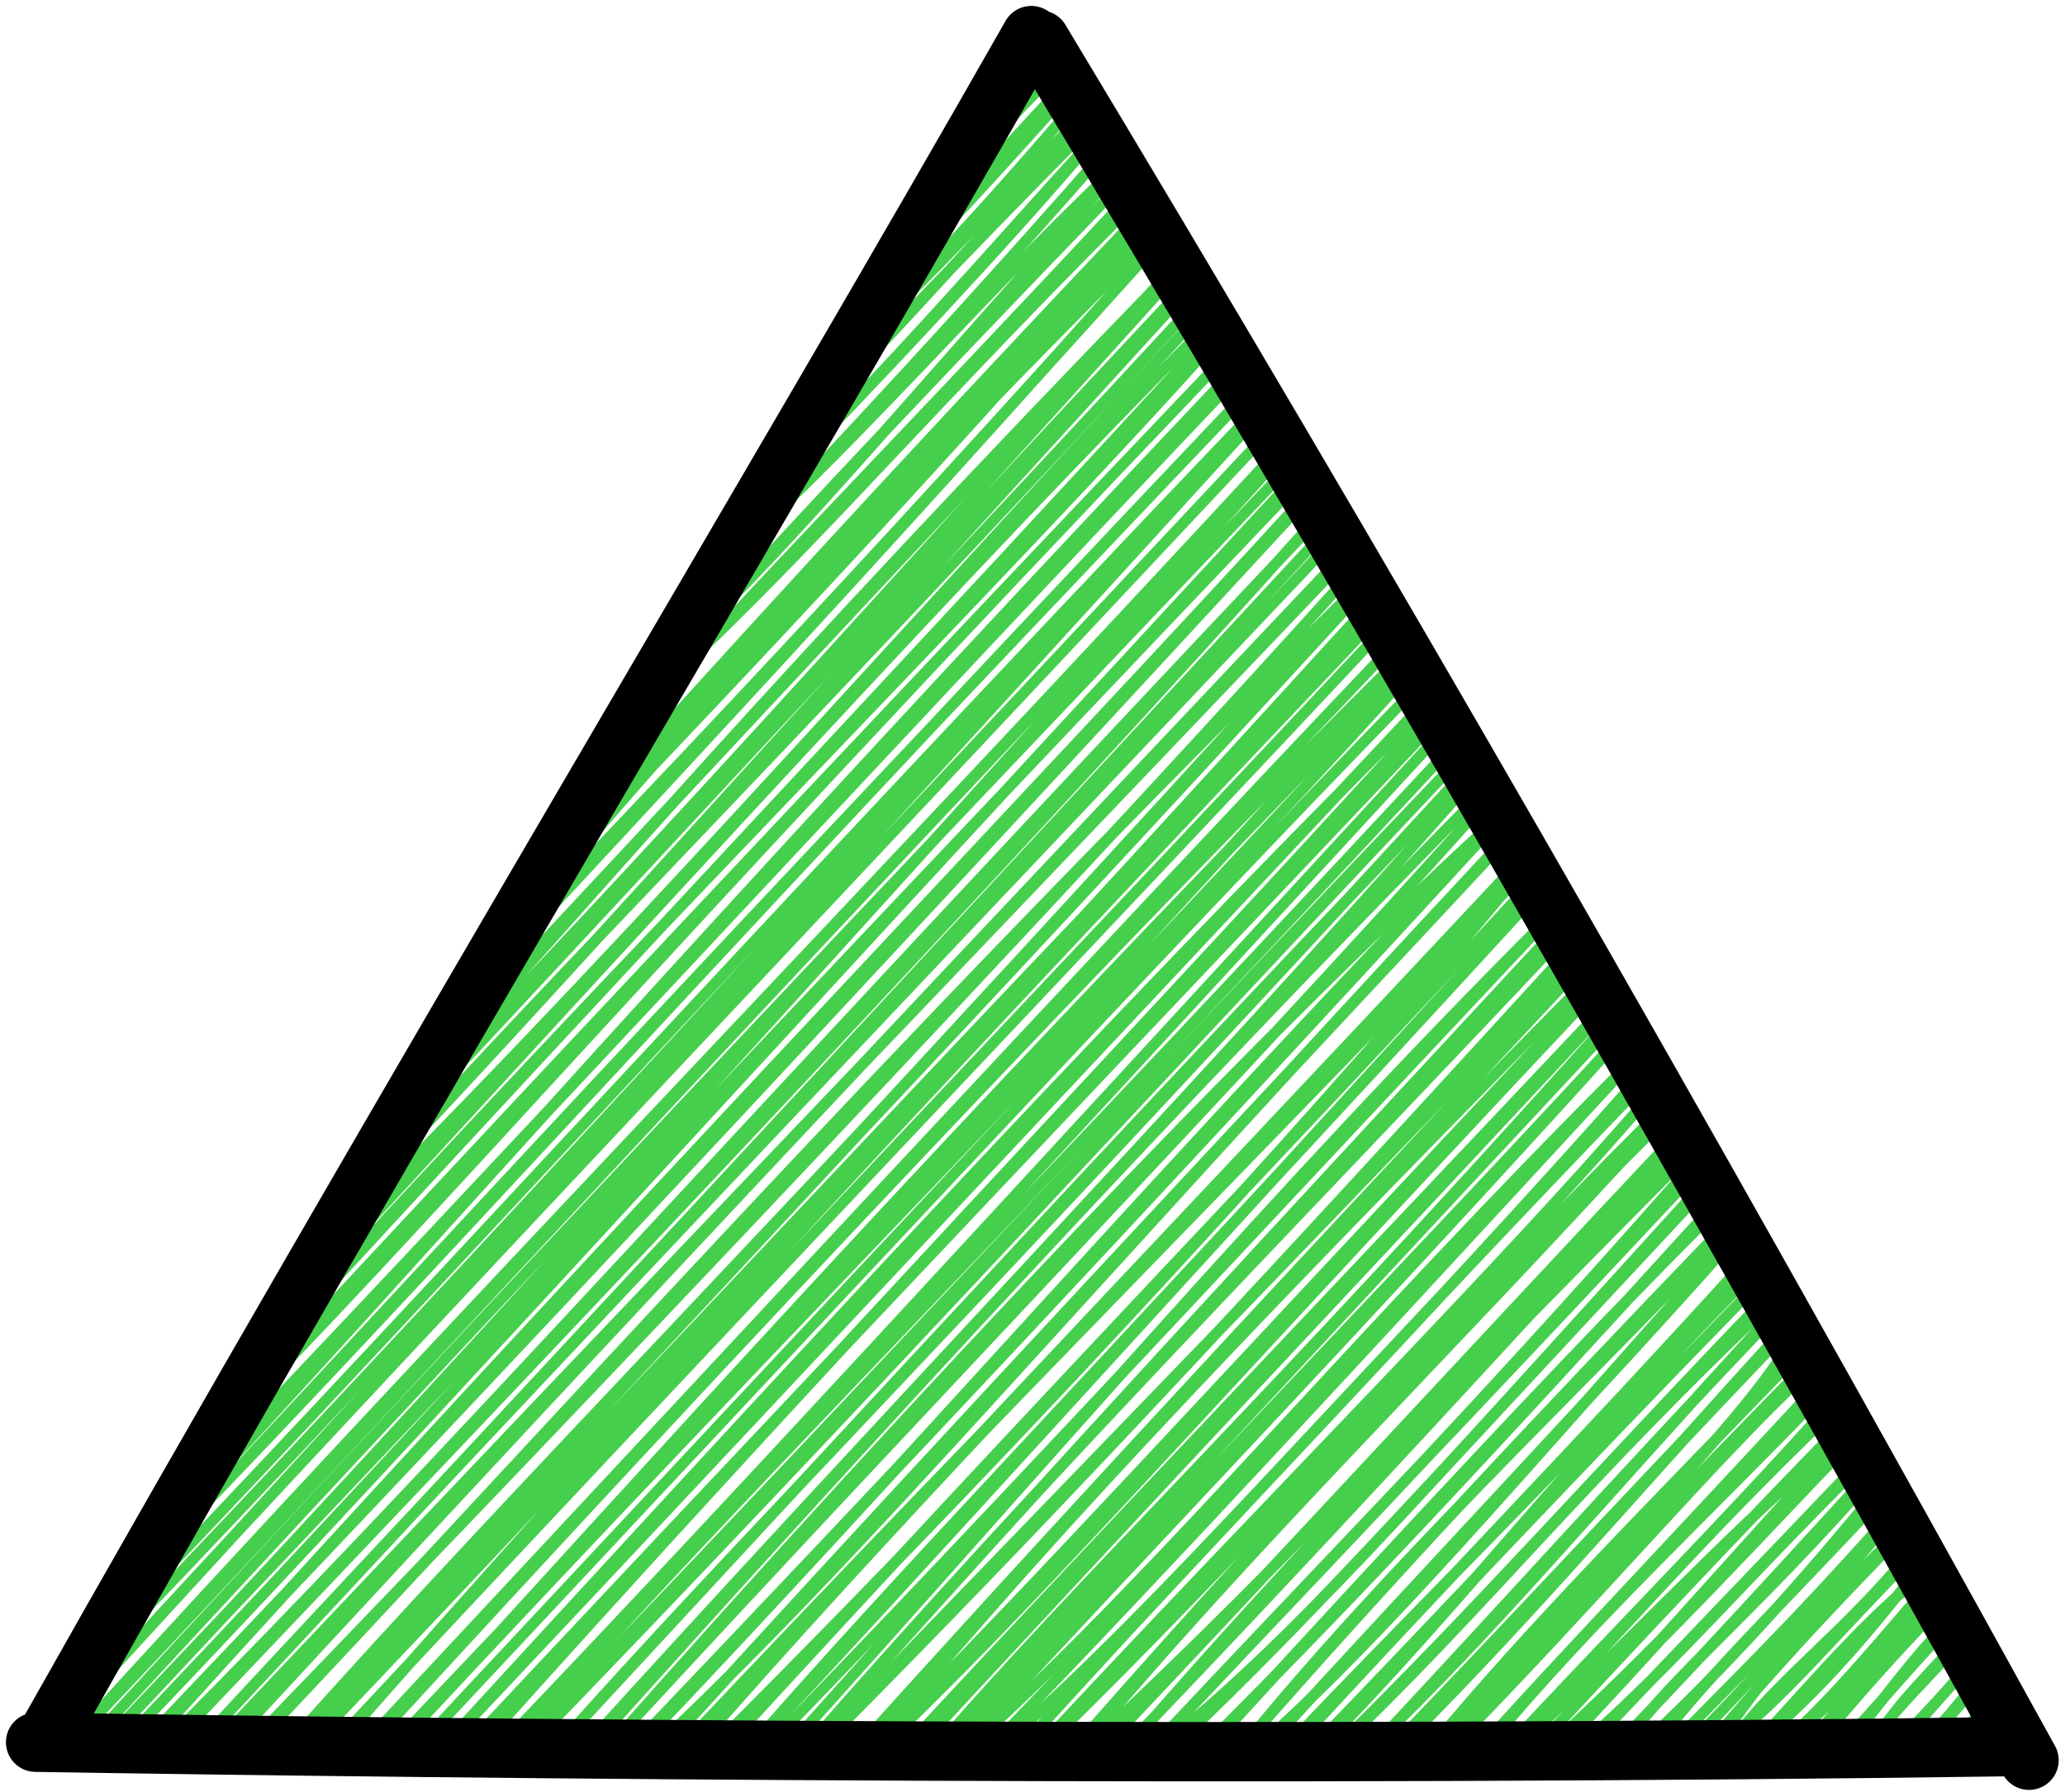 <svg width="174" height="151" viewBox="0 0 174 151" fill="none" xmlns="http://www.w3.org/2000/svg">
<path d="M83.368 9.773C84.101 8.195 85.402 7.268 87.573 4.523M83.008 9.532C84.842 8.046 86.528 6.132 87.826 4.711M78.73 17.278C82.24 12.238 85.831 8.78 88.149 6.945M78.643 16.812C81.097 14.305 82.902 12.263 88.291 6.753M76.079 22.932C79.929 18.865 83.346 15.218 89.741 8.064M75.019 23.32C79.282 19.064 82.456 14.733 89.344 7.527M72.158 29.149C78.453 23.093 84.737 16.357 90.723 10.241M71.281 29.283C75.924 24.922 79.749 21.381 90.036 9.411M66.532 36.305C73.497 29.86 80.042 22.488 91.599 10.915M67.502 36.29C73.565 29.717 79.951 23.012 91.362 10.191M63.035 42.796C73.907 32.366 83.424 21.26 92.07 11.775M63.613 42.599C74.224 31.731 85.241 19.886 91.489 12.508M59.399 48.699C71.361 38.244 81.642 25.891 93.917 14.247M59.288 49.874C67.22 40.995 75.598 32.67 92.73 13.192M56.888 55.077C68.128 44.421 78.615 31.252 93.941 14.621M56.615 55.759C68.994 41.995 81.317 29.152 94.077 15.91M52.002 61.144C65.308 49.778 76.333 36.266 95.366 17.317M53.005 61.512C64.049 49.088 76.4 36.675 95.29 16.38M49.212 69.846C65.54 51.56 82.473 33.904 96.455 18.446M48.725 69.349C60.68 56.178 72.744 42.718 95.638 18.569M45.02 76.131C63.334 54.393 82.176 34.921 97.127 19.994M44.974 75.048C64.357 54.877 83.839 33.948 96.295 19.301M40.312 82.116C55.963 65.754 70.516 50.563 96.65 21.496M40.878 82.464C56.218 65.875 72.808 48.228 96.839 21.179M37.35 89.306C50.854 74.482 64.21 58.401 99.17 22.387M37.273 88.501C55.284 69.206 73.512 49.617 98.984 22.5M33.348 94.28C49.822 77.506 66.556 59.003 98.463 23.74M33.759 95.056C51.788 75.808 69.629 56.403 99.328 24.679M28.679 102.423C44.288 86.078 59.724 68.602 99.689 24.858M28.924 102.122C46.119 82.922 64.084 65.244 100.502 25.813M25.149 107.364C50.72 82.329 74.727 54.717 100.071 27.647M26.022 108.417C54.024 77.988 82.359 46.814 101.199 27.981M21.376 114.941C52.768 80.362 86.444 46.694 102.67 28.389M21.846 114.776C51.232 82.701 81.329 50.844 101.73 28.515M17.71 121.38C36.032 102.988 52.785 82.887 102.701 30.643M17.713 120.924C43.598 93.064 70.093 64.861 102.572 30.759M15.419 127.382C36.953 104.275 57.61 80.153 103.869 31.307M14.383 127.303C43.859 96.453 73.155 64.482 103.865 32.174M9.64 134.636C33.303 110.527 55.153 85.667 104.928 33.253M9.909 134.579C30.222 113.105 50.352 90.697 104.744 33.61M7.176 140.929C29.786 117.413 52.194 93.078 106.416 34.05M6.326 140.326C34.093 111.42 61.312 81.167 105.519 34.854M3.275 147.358C29.351 118.873 54.037 92.066 105.23 35.94M3.532 146.984C29.112 119.01 55.478 91.273 106.284 37.075M5.121 147.772C26.17 125.696 47.964 101.442 108.132 37.903M5.229 147.589C38.47 111.056 72.96 75.554 107.605 38.051M7.848 147.996C37.436 116.592 66.523 84.328 107.164 39.281M7.292 147.097C41.268 110.221 74.989 74.648 107.955 40.012M8.521 147.14C46.816 106.792 84.902 66.351 108.366 41.773M9.808 147.441C32.259 123.989 54.274 99.519 108.72 40.667M12.63 146.885C50.665 104.794 89.999 63.785 109.864 41.972M11.86 147.136C50.905 106.231 88.936 64.978 109.611 42.594M13.83 146.982C37.599 123.173 59.867 97.844 111.615 43.144M13.952 147.482C49.877 109.737 85.854 71.754 110.965 43.642M16.981 146.73C49.972 111.217 83.96 75.512 112.196 45.668M16.376 147.418C49.046 112.397 82.112 76.683 111.017 45.485M18.669 146.476C53.491 109.709 90.197 71.378 112.792 47.674M19.167 147.108C41.085 123.387 63.175 99.614 112.453 47.542M20.417 148.075C47.374 119.59 73.346 90.18 114.225 49.651M20.673 147.377C58.505 108.204 95.361 68.89 113.645 48.53M24.192 147.224C43.718 125.25 63.945 105.287 114.434 50.192M24.047 147.533C47.583 122.024 71.938 96.462 113.331 50.895M25.193 146.621C55.533 115.804 83.926 84.226 115.844 51.931M25.797 147.376C57.402 114.146 88.786 80.142 114.999 51.374M27.423 148.25C54.703 117.071 81.685 88.212 115.127 53.008M27.776 147.391C61.59 111.178 95.321 75.694 115.535 54.098M30.045 148.24C62.663 112.628 96.412 76.823 117.704 55.753M30.101 147.632C62.147 113.311 92.874 80.156 116.706 55.09M32.844 147.32C52.8 126.268 72.24 106.186 117.359 56.413M33.145 147.37C55.573 122.933 77.913 97.704 117.816 56.906M34.404 146.069C65.504 112.653 97.61 80.082 117.687 57.876M35.172 147.278C66.84 113.447 98.332 79.549 118.959 58.375M36.928 147.684C63.831 118.386 92.17 87.478 119.159 60.488M36.86 147.87C54.63 129.002 73.066 109.26 119.278 59.992M40.097 146.446C60.9 124.3 81.431 102.513 121.02 60.779M40.011 147.659C67.942 116.355 97.705 85.211 120.048 60.614M42.691 147.907C58.975 129.101 77.533 111.102 121.562 63.746M42.23 147.122C61.538 126.918 80.562 106.129 120.874 62.374M43.714 147.358C63.677 126.9 81.325 107.576 122.058 64.901M44.287 147.423C70.708 120.13 96.912 91.553 122.504 64.442M46.992 147.199C61.787 130.53 77.586 114.927 121.969 66.639M46.196 148.032C74.071 117.905 101.411 88.242 122.858 66.08M48.342 148.295C73.974 119.996 100.523 92.323 123.075 66.797M49.28 147.776C74.204 119.988 99.836 92.179 124.268 67.435M51.264 147.301C77.996 117.079 105.431 88.094 125.257 69.806M51.342 147.145C77.719 118.492 104.38 90.828 124.384 68.482M53.447 147.511C77.324 122.467 98.64 97.678 126.389 69.084M52.935 147.622C73.607 125.946 93.715 104.609 125.604 69.885M56.356 146.202C73.243 130.151 88.232 112.055 126.458 71.068M55.857 147.385C72.905 128.615 90.118 110.15 125.795 71.931M57.292 147.397C84.149 118.932 110.337 92.578 127.922 74M57.994 148.006C74.565 128.934 92.143 110.972 127.872 72.772M61.065 146.29C88.304 118.997 114.157 90.512 127.391 74.392M60.893 147.458C86.345 119.569 112.279 92.603 128.385 75.104M63.063 147.676C78.566 131.069 93.093 114.846 129.168 75.524M62.507 148.118C76.102 132.473 90.179 118.197 128.867 76.005M65.569 148.197C87.326 124.128 107.701 100.11 130.3 77.558M64.572 147.279C81.964 129.413 98.363 111.567 130.033 77.871M67.976 147.402C81.258 132.4 93.816 118.52 131.049 78.435M67.787 147.51C87.898 124.468 109.335 102.666 131.335 79.289M69.375 146.651C94.433 120.712 118.793 95.562 132.226 81.376M69.1 147.21C83.278 132.891 96.698 118.979 131.307 81.087M72.984 147.812C87.001 130.905 100.953 115.898 133.738 82.628M72.257 147.394C94.069 123.197 116.333 99.502 132.586 82.084M72.997 148.448C87.227 134.995 99.311 120.865 133.351 84.651M73.628 147.314C87.188 133.815 100.603 118.897 133.554 83.922M76.81 146.773C93.299 129.035 111.901 109.549 134.056 86.067M76.952 147.663C97.188 125.797 118.274 103.37 134.929 85.498M77.884 148.557C91.402 132.843 106.328 118.88 135.233 86.512M78.561 148.136C90.907 134.797 101.993 122.714 134.903 87.423M81.117 146.441C101.016 124.879 121.707 103.565 135.832 88.146M81.189 147.189C96.707 130.314 113.248 113.207 136.125 87.929M82.74 146.23C99.045 131.241 113.491 113.409 137.2 89.724M83.683 147.072C99.044 131.169 114.286 114.56 136.927 90.049M85.086 146.539C98.57 134.586 110.827 119.951 138.753 91.001M85.935 147.437C102.276 129.272 119.561 111.775 137.876 91.094M88.877 146.31C104.28 131.244 118.909 114.678 139.541 93.991M87.916 146.919C107.071 126.357 126.805 106.602 138.783 92.626M90.879 147.596C105.151 130.427 121.761 114.287 139.561 94.7M90.429 147.474C105.74 130.041 121.79 112.736 139.851 94.689M92.2 146.761C109.043 131.101 123.828 114.647 141.187 96.603M92.679 147.58C108.265 131.096 123.561 114.514 140.475 96.509M95.184 147.123C109.521 130.529 125.059 114.633 141.435 98.128M94.247 147.855C109.858 131.645 125.746 114.248 141.203 97.472M97.074 147.43C109.189 134.352 122.645 120.854 141.741 99.14M97.14 147.251C109.142 134.463 121.208 121.961 142.091 99.638M98.922 146.329C109.495 137.564 117.226 128.699 143.123 100.203M99.313 146.79C110.721 136.014 121.356 123.973 143.095 100.747M100.934 147.78C112.26 136.535 123.825 124.232 144.334 101.665M101.501 147.722C117.694 129.978 134.068 112.441 144.431 102.158M104.631 147.346C117.026 132.087 131.831 118.189 145.662 103.659M104.754 147.107C116.672 133.484 128.887 120.42 145.274 103.402M106.729 146.619C116.842 137.474 127.143 125.347 145.245 105.029M106.104 147.874C120.734 131.857 135.593 116.254 145.642 104.882M108.969 146.667C117.282 137.874 128.118 127.178 147.569 106.694M108.707 147.543C120.657 134.403 133.037 121.808 146.648 106.778M111.37 147.132C122.334 136.079 133.156 121.958 146.972 108.025M110.243 147.705C120.768 136.869 130.925 125.831 147.824 108.507M112.608 147.399C124.401 136.266 133.738 124.377 149.293 109.769M112.891 146.991C124.117 136.012 134.698 124.005 148.876 109.299M115.725 147.091C126.071 137.134 133.598 127.89 149.529 110.572M115.498 147.46C127.194 134.979 138.148 122.714 149.213 111.187M116.936 148.191C127.427 137.887 136.272 127.414 150.062 112.289M117.454 147.102C126.694 137.558 136.09 127.385 150.56 112.191M119.77 148.028C133.287 133.288 145.374 121.501 150.163 114.222M120.68 147.195C129.047 137.125 138.348 127.786 151.46 114.213M121.557 146.995C132.871 134.698 144.703 122.74 151.404 115.811M122.315 147.198C134.131 135.142 144.783 122.62 152.025 115.877M125.63 146.368C130.941 140.476 139.102 131.905 152.721 117.226M125.222 147.26C133.706 136.949 143.826 127.58 153.342 117.666M126.518 147.951C135.08 139.384 142.374 130.483 154.361 119.008M126.729 147.643C135.667 137.97 145.256 128.393 154.341 118.208M128.65 146.517C138.694 136.918 149.765 125.175 155.521 121.094M129.482 147.266C138.462 137.554 147.146 128.353 155.13 120.186M131.733 146.151C140.412 138.152 149.477 128.197 155.262 122.236M131.747 147.03C138.675 139.787 145.336 132.088 155.515 121M133.72 146.683C141.41 139.855 146.522 133.636 157.031 123.212M133.441 147.611C140.703 139.876 148.145 132.233 156.685 123.236M136.927 146.869C141.075 141.084 147.55 136.118 158.037 124.172M136.458 146.87C141.071 142.067 145.615 137.241 157.373 124.364M138.019 147.399C143.833 142.114 150.658 134.776 157.366 126.599M138.758 148.034C143.225 141.87 148.883 136.551 158.381 126.374M141.387 147.947C147.348 142.046 152.02 136.678 159.419 127.966M140.655 147.294C145.434 142.264 149.899 138.222 159.744 127.155M143.614 148.678C148.511 140.908 154.715 134.295 159.309 129.86M143.24 148.01C146.625 143.961 150.467 139.321 160.237 129.324M146.016 146.72C149.838 141.424 156.028 137.182 161.712 129.879M145.306 146.943C150.386 143.079 154.543 137.808 161.451 130.874M147.757 147.176C153.496 142.44 157.707 137.265 161.773 132.092M147.89 147.097C153.131 141.331 157.935 135.794 162.061 132.743M149.226 147.614C153.816 144.423 157.939 140.098 162.232 133.81M149.602 147.423C153.117 144.488 156.467 140.706 162.578 133.481M151.835 147.867C155.345 142.994 159.485 139.265 162.789 134.712M152.689 147.46C155.695 143.916 158.413 140.636 163.399 135.485M155.038 147.751C157.969 144.258 161.208 139.55 164.79 136.121M154.269 147.743C157.253 145.127 159.555 141.911 164.771 136.454M157.699 147.383C159.033 144.506 161.658 142 165.242 138.064M157.242 147.398C159.559 144.134 162.467 141.437 165.216 138.316M159.473 147.909C161.234 145.607 162.344 144.344 166.701 139.528M158.85 147.926C162.039 144.698 164.73 141.826 166.429 139.589M161.935 147.021C163.292 145.739 164.855 143.806 166.939 141.291M161.488 147.478C163.786 145.335 165.605 143.267 166.99 141.44M163.959 146.796C165.334 146.309 166.12 145.358 168.21 142.541M164.1 147.189C165.858 145.579 167.398 143.729 168.336 142.533M166.076 147.654C166.871 146.67 168.071 145.434 168.88 144.647M166.078 147.562C167.204 146.493 168.048 145.45 168.941 144.487M168.775 147.25C169.135 146.769 169.404 146.536 170.133 145.685M168.748 147.133C169.149 146.712 169.636 146.237 170.107 145.684" stroke="#45CF4C" stroke-width="0.905" stroke-linecap="round"/>
<path d="M3.738 146.702C33.899 93.177 66.493 38.92 86.9 3M87.628 3.373C114.264 47.645 140.65 93.331 170.969 148.356M169.906 147.203C106.849 148.079 40.727 147.452 3 146.837" stroke="black" stroke-width="5" stroke-linecap="round"/>
</svg>
